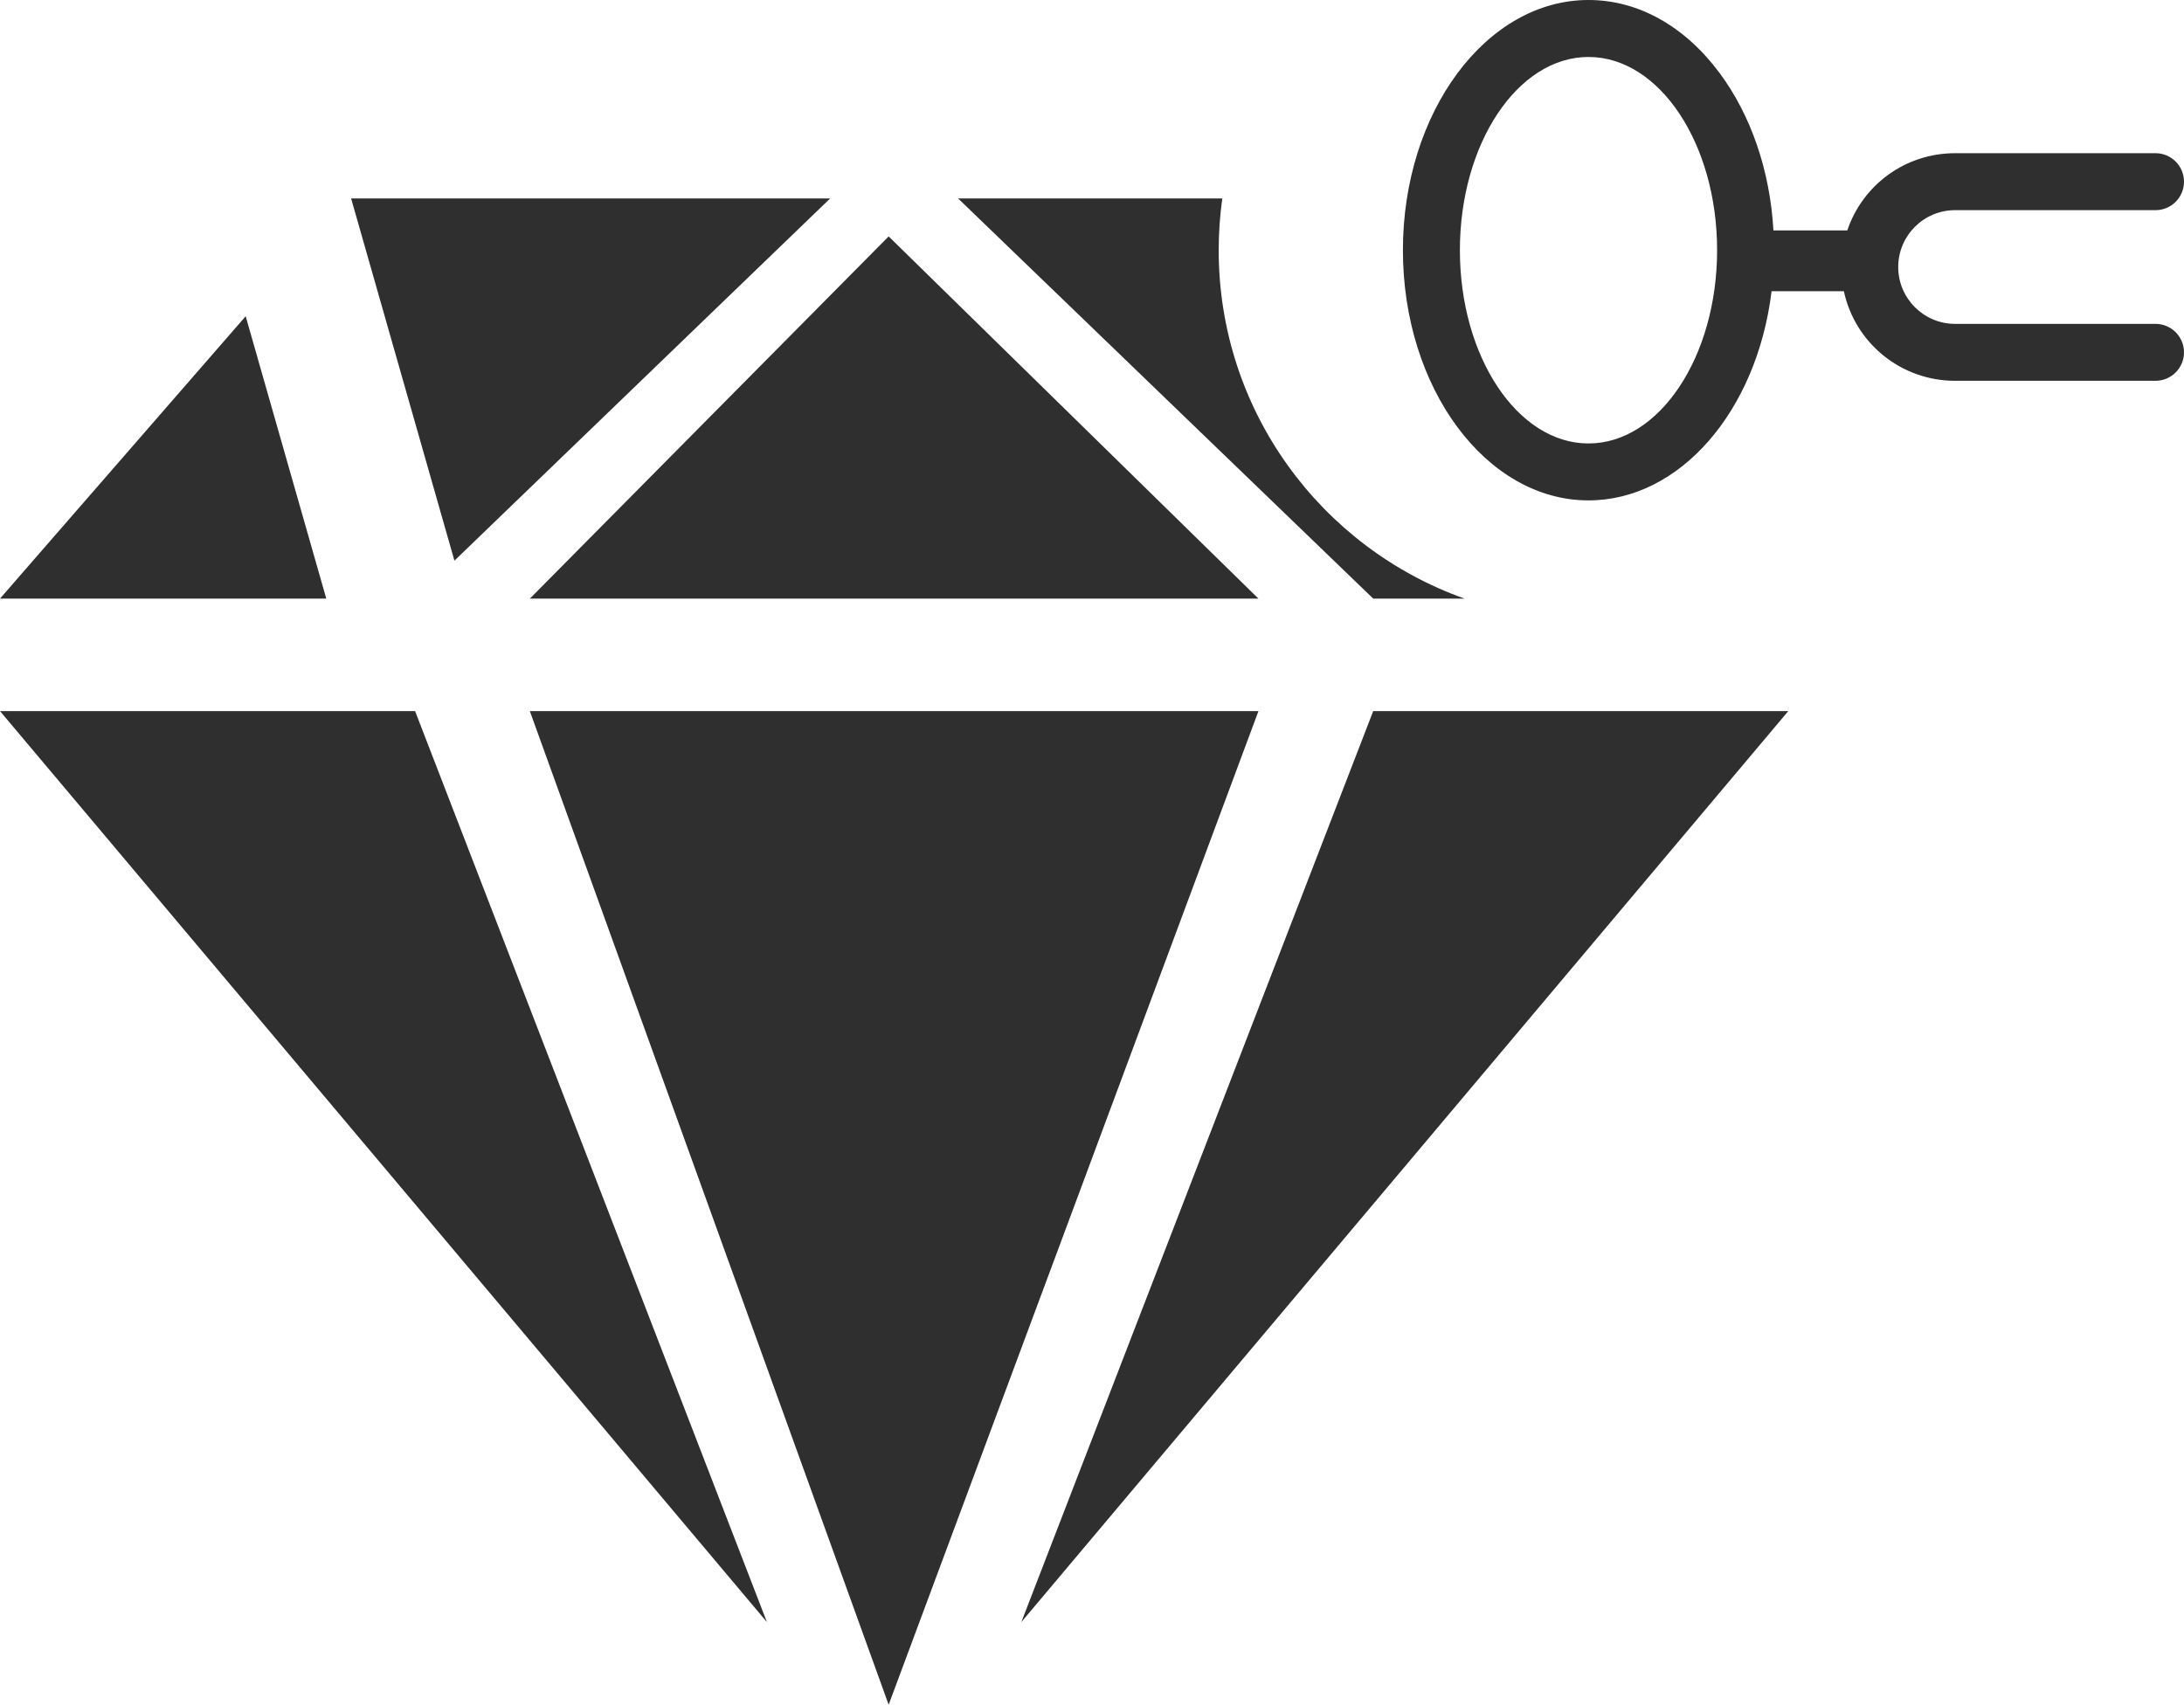 <?xml version="1.0" encoding="utf-8"?>
<!-- Generator: Adobe Illustrator 23.1.0, SVG Export Plug-In . SVG Version: 6.00 Build 0)  -->
<svg version="1.0" id="Capa_1" xmlns="http://www.w3.org/2000/svg" xmlns:xlink="http://www.w3.org/1999/xlink" x="0px" y="0px"
	 viewBox="0 0 574.99 448.88" style="enable-background:new 0 0 574.99 448.88;" xml:space="preserve">
<style type="text/css">
	.st0{fill:#2F2F2F;}
</style>
<g>
	<polygon class="st0" points="233.96,62.25 139.49,157.63 331.32,157.63 	"/>
	<polygon class="st0" points="64.68,83.27 85.9,157.62 0,157.62 	"/>
	<polygon class="st0" points="218.55,52.26 119.64,147.63 92.44,52.26 	"/>
	<path class="st0" d="M385.57,157.62h-24.04L252.25,52.26h69.55c-0.63,4.45-0.95,9-0.95,13.62
		C320.85,108.2,347.85,144.21,385.57,157.62z"/>
	<polygon class="st0" points="233.96,448.88 139.49,187.24 331.32,187.24 	"/>
	<polygon class="st0" points="201.91,427.12 0,187.24 109.28,187.24 	"/>
	<polygon class="st0" points="268.89,427.12 470.81,187.24 361.53,187.24 	"/>
	<path class="st0" d="M567.49,85.28h-52.77c-8.25,0-14.97-6.71-14.97-14.97s6.71-14.97,14.97-14.97h52.77c4.14,0,7.5-3.36,7.5-7.5
		s-3.36-7.5-7.5-7.5h-52.77c-12.99,0-24.29,8.23-28.38,20.34h-19.44C466,44.97,461,30.33,452.66,19.14C443.46,6.8,431.23,0,418.21,0
		c-26.94,0-48.86,29.55-48.86,65.88s21.92,65.88,48.86,65.88c24.03,0,44.34-23.46,48.2-55.08h19.03
		c2.94,13.65,15.02,23.59,29.28,23.59h52.77c4.14,0,7.5-3.36,7.5-7.5S571.62,85.28,567.49,85.28z M418.21,116.77
		c-18.67,0-33.86-22.83-33.86-50.88S399.54,15,418.21,15s33.86,22.83,33.86,50.88S436.88,116.77,418.21,116.77z"/>
</g>
</svg>

